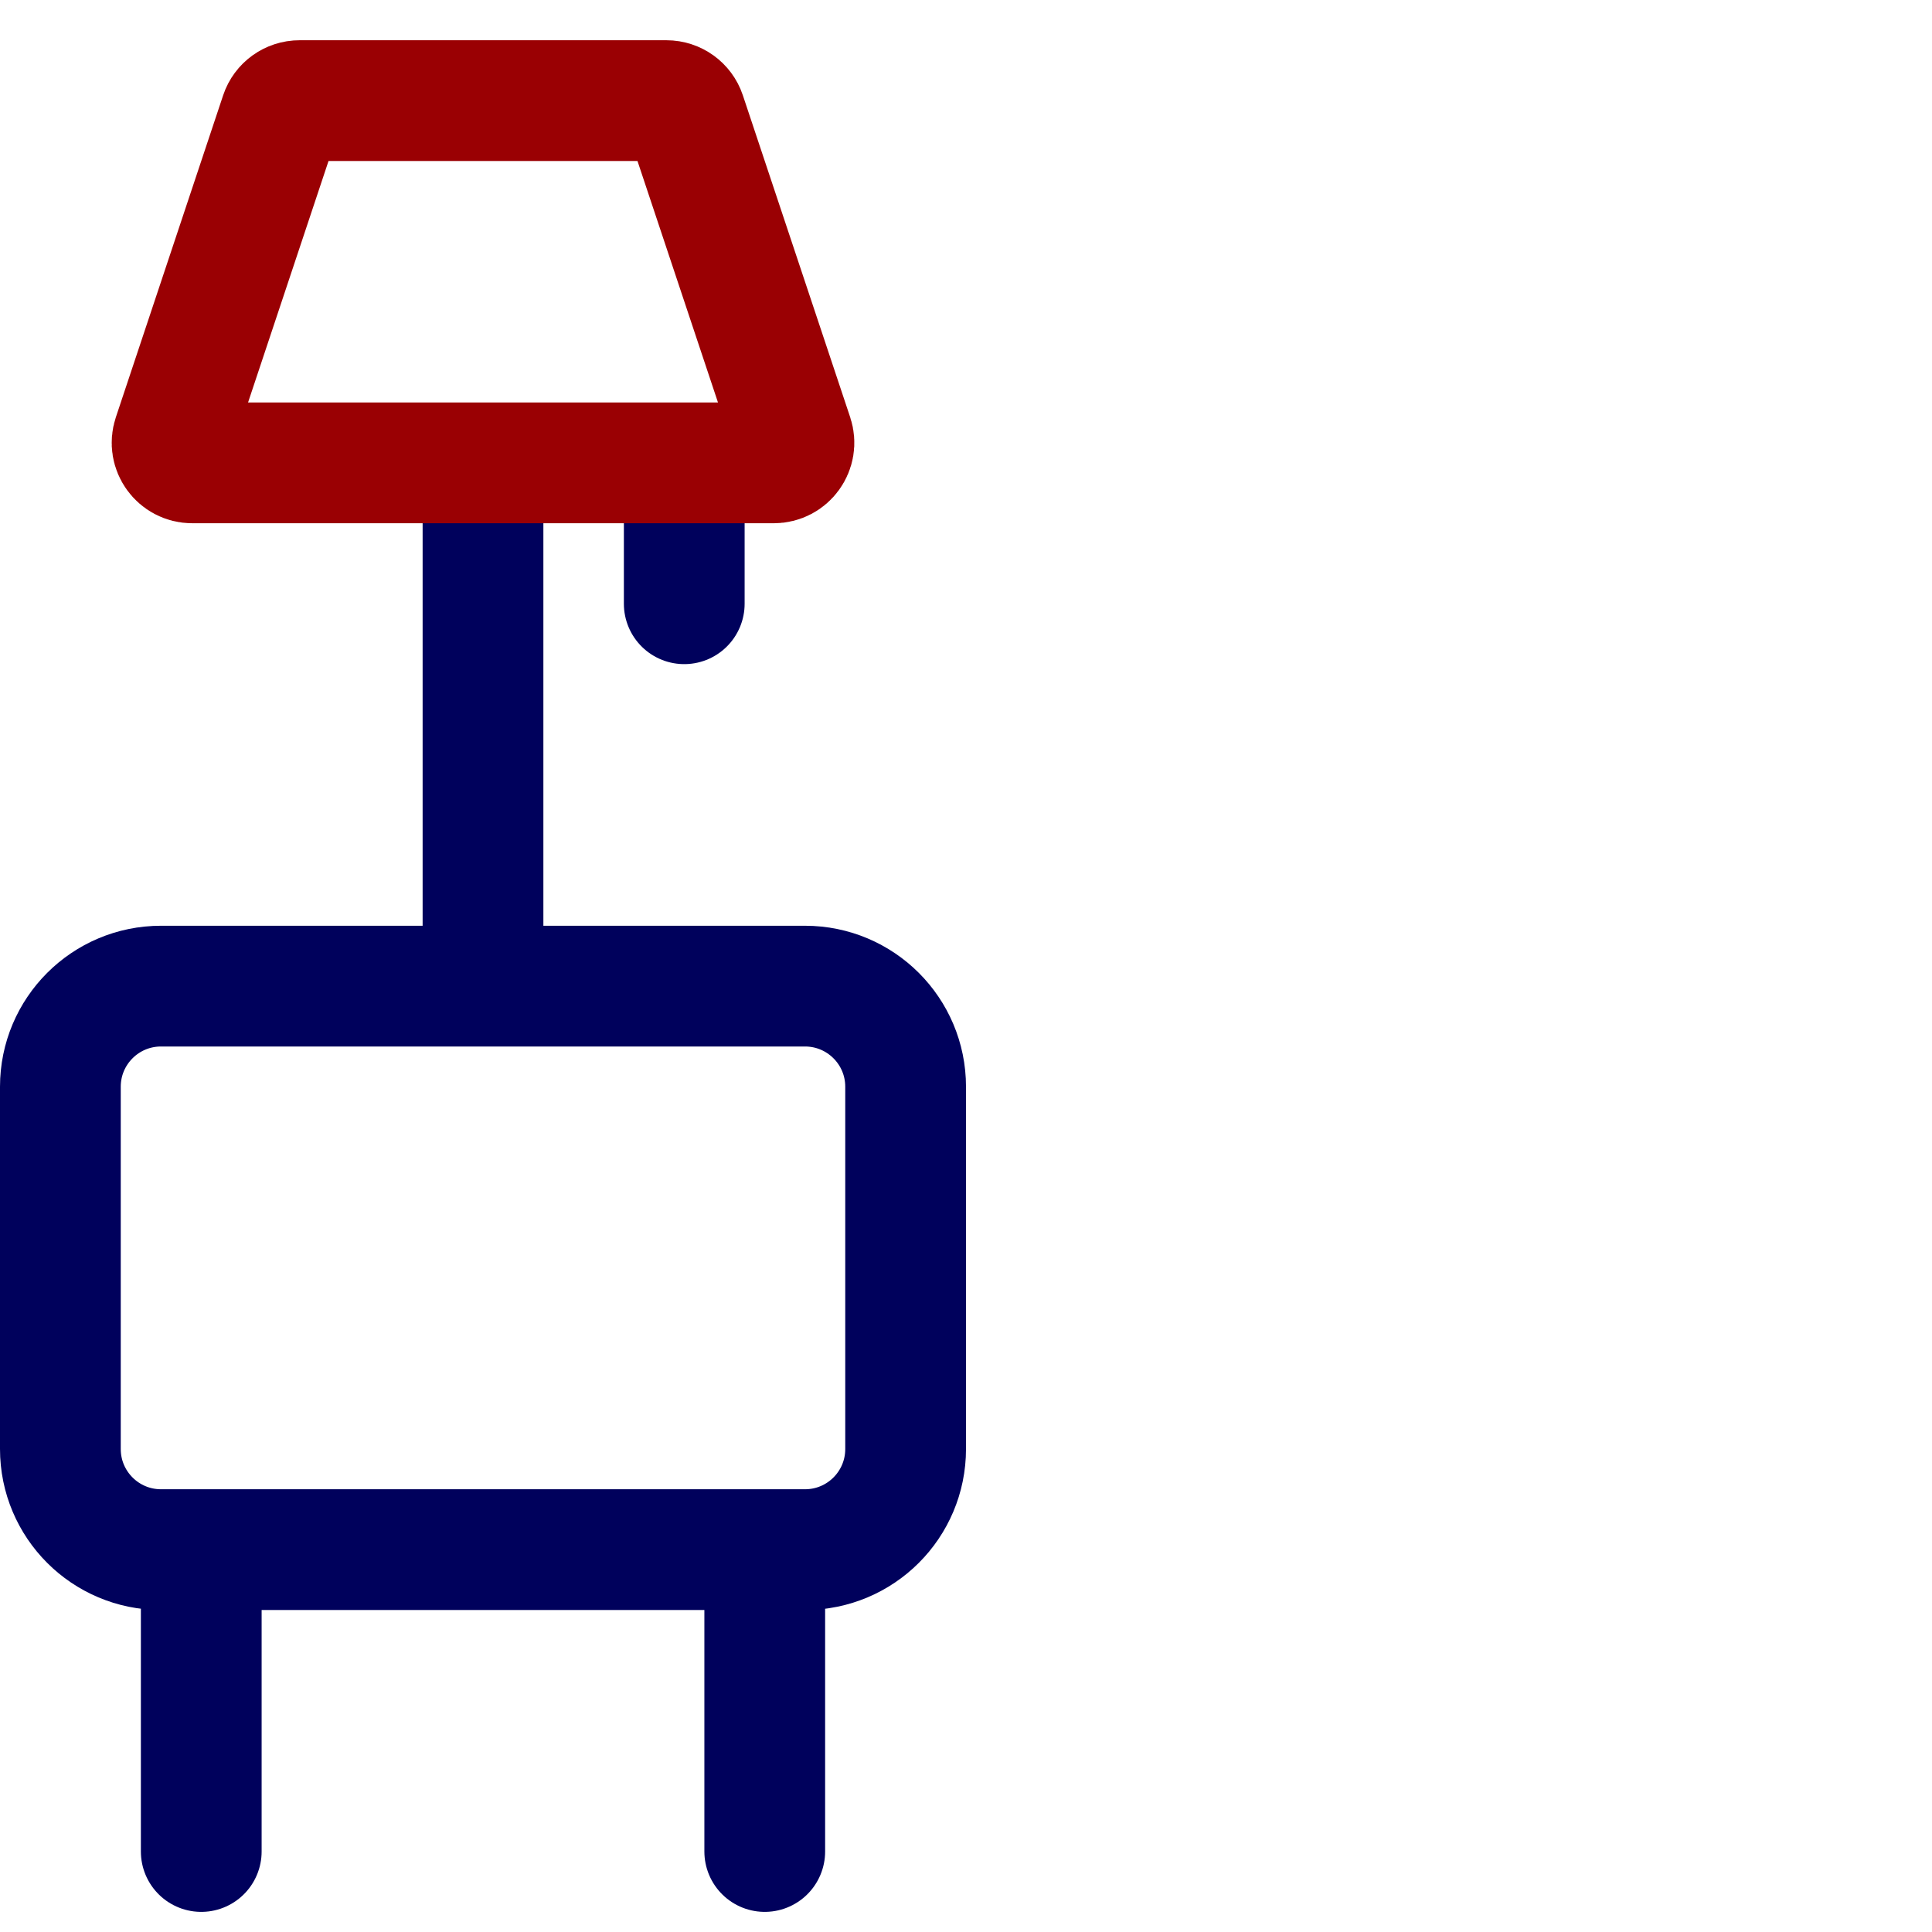 <svg width="48" height="48" viewBox="0 0 48 48" fill="none" xmlns="http://www.w3.org/2000/svg">
<path d="M1.5 27C1.5 25.619 2.619 24.5 4 24.5H20C21.381 24.5 22.5 25.619 22.5 27V36C22.5 37.381 21.381 38.5 20 38.5H4C2.619 38.5 1.5 37.381 1.5 36V27Z" stroke="#00015C" stroke-width="3"/>
<path d="M5 40V46" stroke="#00015C" stroke-width="3" stroke-linecap="round"/>
<path d="M19 40V46" stroke="#00015C" stroke-width="3" stroke-linecap="round"/>
<path d="M12 12L12 24" stroke="#00015C" stroke-width="3" stroke-linecap="round"/>
<path d="M17 12L17 15" stroke="#00015C" stroke-width="3" stroke-linecap="round"/>
<path d="M6.967 2.842C7.035 2.638 7.226 2.5 7.442 2.5H16.558C16.774 2.5 16.965 2.638 17.033 2.842L19.7 10.842C19.807 11.166 19.566 11.5 19.225 11.5H4.775C4.434 11.5 4.193 11.166 4.301 10.842L6.967 2.842Z" stroke="#9A0003" stroke-width="3"/>
</svg>
